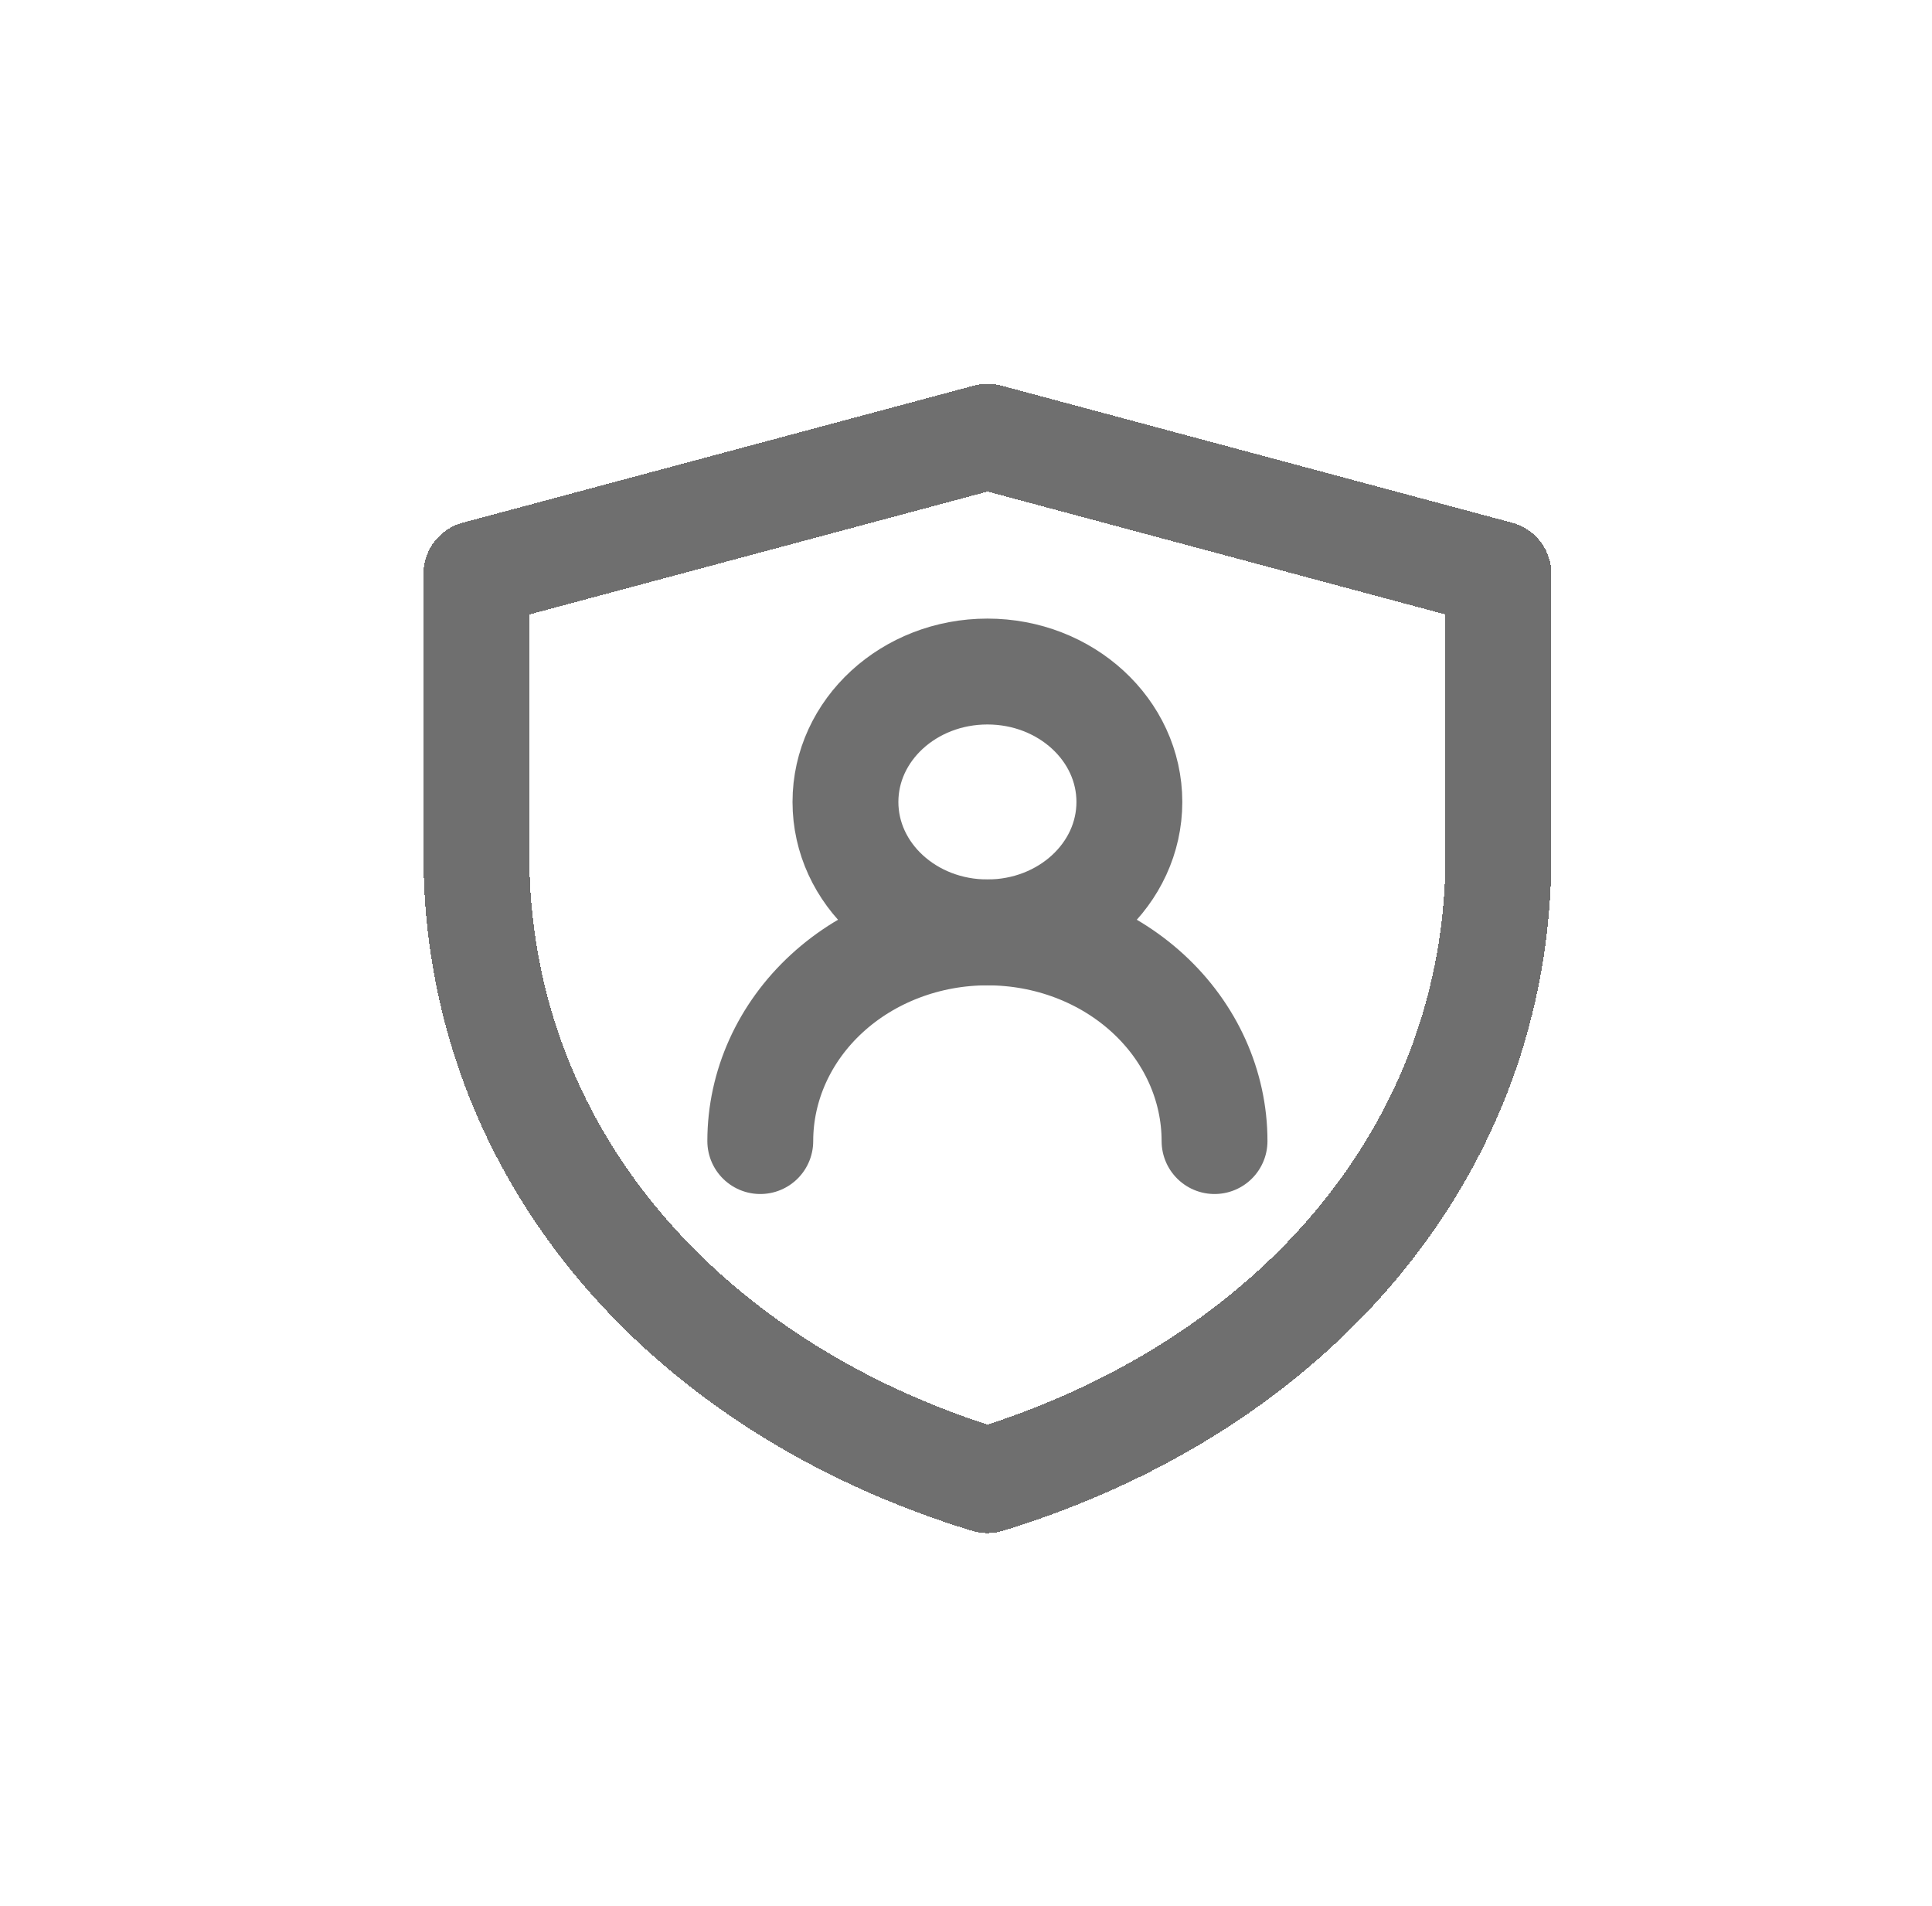 <svg width="73" height="72" viewBox="0 0 73 72" fill="none" xmlns="http://www.w3.org/2000/svg">
<g filter="url(#filter0_d_648_224)">
<path d="M18 21.68L37.319 16.5L56.618 21.68V32.302C56.618 43.465 48.841 52.391 37.312 55.92C25.78 52.392 18 43.464 18 32.297V21.68Z" stroke="#6F6F6F" stroke-width="4" stroke-linejoin="round" shape-rendering="crispEdges"/>
</g>
<path d="M37.309 35.225C40.271 35.225 42.673 33.019 42.673 30.297C42.673 27.576 40.271 25.37 37.309 25.37C34.347 25.37 31.945 27.576 31.945 30.297C31.945 33.019 34.347 35.225 37.309 35.225Z" stroke="#6F6F6F" stroke-width="4" stroke-linecap="round" stroke-linejoin="round"/>
<path d="M45.891 43.109C45.891 41.018 44.987 39.012 43.378 37.534C41.768 36.055 39.585 35.225 37.309 35.225C35.033 35.225 32.85 36.055 31.241 37.534C29.632 39.012 28.727 41.018 28.727 43.109" stroke="#6F6F6F" stroke-width="4" stroke-linecap="round" stroke-linejoin="round"/>
<defs>
<filter id="filter0_d_648_224" x="9" y="7.5" width="56.618" height="57.42" filterUnits="userSpaceOnUse" color-interpolation-filters="sRGB">
<feFlood flood-opacity="0" result="BackgroundImageFix"/>
<feColorMatrix in="SourceAlpha" type="matrix" values="0 0 0 0 0 0 0 0 0 0 0 0 0 0 0 0 0 0 127 0" result="hardAlpha"/>
<feOffset/>
<feGaussianBlur stdDeviation="3.5"/>
<feComposite in2="hardAlpha" operator="out"/>
<feColorMatrix type="matrix" values="0 0 0 0 0 0 0 0 0 0 0 0 0 0 0 0 0 0 0.37 0"/>
<feBlend mode="normal" in2="BackgroundImageFix" result="effect1_dropShadow_648_224"/>
<feBlend mode="normal" in="SourceGraphic" in2="effect1_dropShadow_648_224" result="shape"/>
</filter>
</defs>
</svg>
